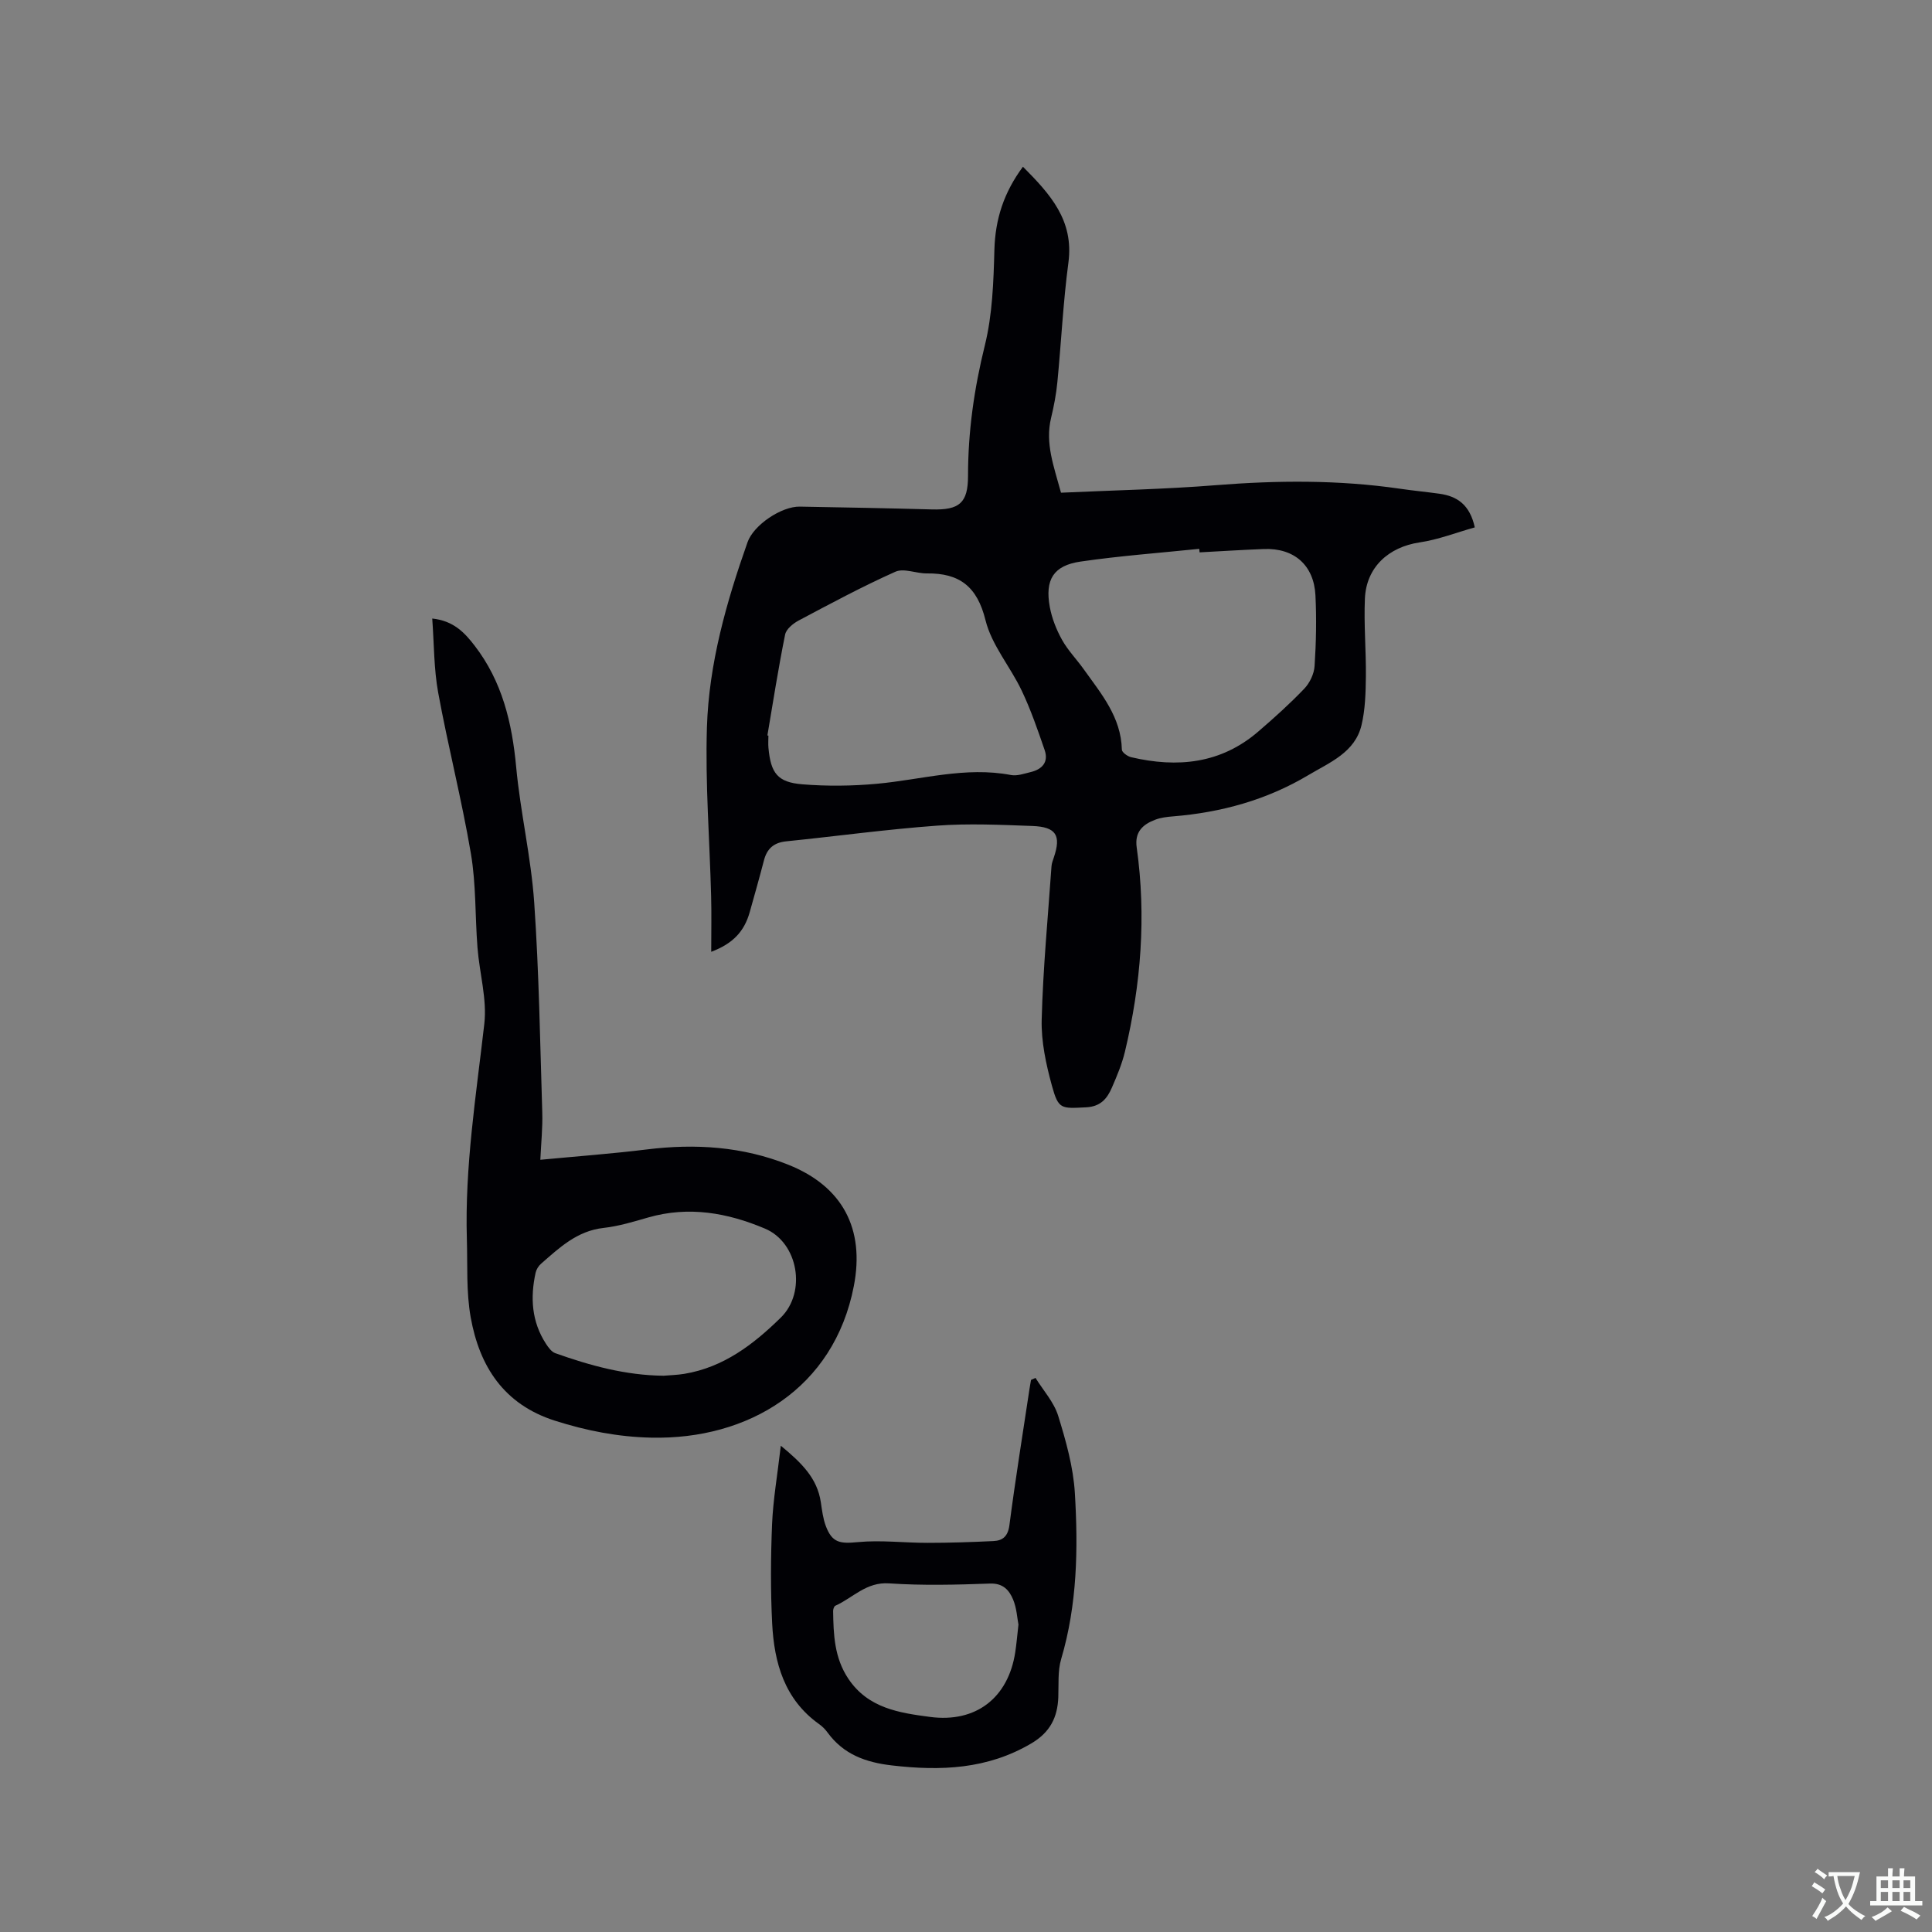 <svg enable-background="new 0 0 400 400" viewBox="0 0 400 400" xmlns="http://www.w3.org/2000/svg"><rect x="0" y="0" width="400" height="400" fill="#808080" stroke="none"/><g fill="#010105"><path d="m211.79 34.52c5.6 5.64 10.59 11.06 9.41 19.87-1.09 8.19-1.48 16.47-2.28 24.7-.24 2.51-.72 5.01-1.31 7.46-1.26 5.25.58 10 2.06 15.46 10.75-.5 21.45-.71 32.09-1.56 12.73-1.01 25.4-1.11 38.05.73 2.73.4 5.47.66 8.2 1.04 3.66.51 6.3 2.25 7.33 6.97-3.83 1.07-7.56 2.54-11.43 3.11-6.39.95-11.03 5.11-11.32 11.61-.24 5.38.26 10.79.2 16.19-.04 3.35-.13 6.79-.9 10.02-1.35 5.68-6.6 7.73-10.99 10.35-8.61 5.14-18.05 7.74-28.01 8.55-1.26.1-2.57.25-3.73.7-2.56.97-4.27 2.52-3.82 5.72 2 14.24.9 28.34-2.43 42.28-.61 2.55-1.65 5.03-2.7 7.45-.99 2.28-2.33 3.94-5.36 4.09-5.15.25-5.71.46-7.06-4.47-1.22-4.45-2.24-9.16-2.12-13.72.28-10.58 1.29-21.14 2.03-31.7.04-.62.28-1.24.48-1.83 1.56-4.58.5-6.35-4.47-6.53-6.56-.24-13.16-.55-19.69-.07-10.44.76-20.83 2.19-31.25 3.25-2.55.26-3.97 1.5-4.6 3.93-.93 3.58-1.94 7.14-2.94 10.7-1.12 4-3.46 6.54-7.98 8.24 0-4.01.08-7.78-.02-11.55-.3-11.64-1.23-23.3-.87-34.91.41-13.2 4.02-25.91 8.41-38.34 1.26-3.58 7.04-7.44 10.82-7.37 9.11.16 18.22.33 27.33.58 5.72.16 7.5-1.33 7.5-6.97 0-9.16 1.27-18.06 3.48-26.99 1.58-6.39 1.8-13.18 1.98-19.82.18-6.34 1.95-11.83 5.91-17.17zm-52.91 117.75c.07.01.14.02.21.03 0 .85-.07 1.7.01 2.54.48 5.22 1.87 7.12 6.99 7.54 5.13.42 10.36.36 15.49-.11 9.23-.85 18.31-3.61 27.73-1.81 1.26.24 2.71-.28 4.04-.6 2.41-.57 3.8-2.06 2.93-4.58-1.43-4.16-2.87-8.35-4.76-12.32-2.35-4.94-6.21-9.4-7.48-14.55-1.73-6.99-5.39-9.77-12.13-9.69-2.2.03-4.76-1.14-6.53-.35-6.83 3.05-13.45 6.61-20.06 10.12-1.14.61-2.55 1.77-2.77 2.89-1.4 6.92-2.49 13.91-3.67 20.89zm89.48-37.91c-.02-.24-.05-.48-.07-.73-8.2.85-16.44 1.45-24.59 2.64-5.6.82-7.39 3.74-6.35 9.4.43 2.34 1.36 4.69 2.52 6.78 1.22 2.2 3.05 4.06 4.52 6.13 3.61 5.06 7.72 9.88 7.88 16.63.01.55 1.17 1.39 1.92 1.56 9.57 2.24 18.57 1.37 26.32-5.31 3.29-2.83 6.53-5.74 9.52-8.87 1.14-1.19 2.04-3.07 2.14-4.7.32-4.86.42-9.75.18-14.61-.31-6.28-4.43-9.85-10.67-9.61-4.44.17-8.88.45-13.32.69z"/><path d="m89.49 128.06c4.4.46 6.69 2.91 8.77 5.61 5.71 7.4 7.76 15.98 8.61 25.15.87 9.37 3.08 18.64 3.73 28.01 1 14.46 1.22 28.98 1.67 43.48.1 3.15-.24 6.31-.4 9.81 7.57-.72 14.82-1.25 22.03-2.14 10.06-1.24 19.85-.62 29.35 3.18 11.2 4.49 15.82 13.25 13.53 25.09-4.1 21.25-21.93 31.85-41.96 31.4-6.84-.15-13.4-1.43-19.93-3.51-10.59-3.38-15.62-11.25-17.44-21.41-.94-5.26-.63-10.74-.79-16.13-.45-15.01 1.91-29.77 3.61-44.61.59-5.14-1-10.5-1.41-15.78-.51-6.5-.28-13.12-1.37-19.51-1.89-11.16-4.73-22.16-6.77-33.3-.9-4.93-.84-10.04-1.23-15.34zm47.9 156.77c1.35-.12 2.84-.15 4.29-.39 8.13-1.35 14.31-6.09 19.98-11.65 5.36-5.26 3.62-15.51-3.28-18.42-7.76-3.28-15.78-4.71-24.16-2.31-3.05.88-6.14 1.82-9.27 2.17-5.48.61-9.14 4.1-12.95 7.43-.52.45-.96 1.18-1.11 1.85-1.13 5.15-.82 10.13 2.13 14.68.5.77 1.16 1.69 1.94 1.97 7.22 2.57 14.56 4.59 22.43 4.67z"/><path d="m161.66 299.32c4.34 3.58 7.53 6.72 8.28 11.68.25 1.66.45 3.38 1.03 4.93 1.32 3.52 2.96 3.7 6.64 3.35 4.77-.46 9.64.16 14.47.15 4.53 0 9.07-.15 13.6-.37 1.95-.09 3.01-1 3.31-3.31 1.23-9.45 2.75-18.86 4.17-28.28.09-.59.2-1.18.3-1.77.31-.14.62-.28.93-.42 1.61 2.6 3.81 5.01 4.69 7.83 1.61 5.21 3.14 10.63 3.46 16.03.69 11.53.5 23.08-2.84 34.36-.73 2.47-.49 5.25-.59 7.89-.16 4.21-1.72 7.28-5.58 9.56-9.1 5.37-18.77 5.74-28.89 4.56-5.42-.63-9.98-2.28-13.28-6.78-.49-.68-1.11-1.31-1.8-1.79-7.15-5.11-9.27-12.66-9.69-20.79-.35-6.86-.3-13.77-.02-20.64.22-5.05 1.1-10.08 1.81-16.19zm49.2 37.04c-.26-1.33-.36-3.4-1.11-5.2-.81-1.92-2.05-3.4-4.79-3.3-6.95.25-13.95.43-20.88-.04-4.74-.33-7.48 2.99-11.13 4.63-.27.12-.46.71-.46 1.08.07 4.88.24 9.67 3.14 14.02 4.1 6.14 10.57 7.08 16.92 7.92 9.54 1.27 16.2-3.99 17.64-13.36.26-1.68.4-3.37.67-5.75z"/></g><path d="m377.9 391.2c-.2.3-.4.5-.6.8-.7-.6-1.4-1-2.2-1.5.2-.3.4-.5.5-.8.6.4 1.4.8 2.3 1.5zm-1.8 6.1c-.2-.2-.5-.4-.9-.6.4-.6.8-1.2 1.2-1.9s.7-1.3.9-1.9c.3.3.5.5.8.7-.7 1.3-1.4 2.6-2 3.7zm2.2-9c-.3.3-.5.5-.6.8-.6-.6-1.3-1.1-2-1.5.3-.3.5-.5.6-.7.6.5 1.3.9 2 1.4zm.3.2v-.9h2 4.5c-.3 1.3-.6 2.5-1 3.6s-.9 2.1-1.4 3c.4.5 1 1 1.6 1.4s1.2.8 1.9 1.1c-.3.2-.5.4-.8.8-.4-.3-1-.7-1.6-1.2s-1.2-1.1-1.6-1.6c-.5.6-1.1 1.1-1.7 1.6s-1.4.9-2.1 1.4c-.1-.3-.3-.5-.7-.8.6-.2 1.2-.5 1.9-1s1.4-1.1 2-1.8c-.5-.8-.9-1.6-1.2-2.5s-.6-2-.8-3.2c-.4.1-.7.1-1 .1zm2.5 2.7c.3 1 .7 1.7 1 2.2.3-.5.6-1.1 1-2s.6-1.9.9-3h-3.2-.4c.1.9.3 1.8.7 2.8z" fill="#fafbfa"/><path d="m396.5 388.5v1.5 3.6h1.5v.9c-.4 0-1 0-1.7 0h-7.9c-.5 0-.9 0-1.2 0v-.9h1.3v-3.5c0-.7 0-1.2 0-1.6h2.4c0-.8 0-1.4 0-1.7h1c0 .3-.1.8-.1 1.7h1.5c0-.8 0-1.4 0-1.7h1c0 .3-.1.9-.1 1.7zm-8.2 9.2c-.2-.3-.5-.5-.8-.8.8-.3 1.4-.6 1.9-.9s1-.7 1.4-1.1c.3.3.6.5.9.8-1.6 1-2.8 1.6-3.4 2zm2.6-6.8v-1.6h-1.5v1.6zm0 2.7v-1.9h-1.5v1.9zm2.4-2.7v-1.6h-1.5v1.6zm0 2.7v-1.9h-1.5v1.9zm.2 2 .7-.8c.4.2.9.5 1.6.8s1.3.7 1.8 1c-.3.3-.5.5-.8.8-.4-.3-1.5-1-3.3-1.8zm2-4.7v-1.6h-1.4v1.6zm0 2.7v-1.9h-1.4v1.9z" fill="#fafbfa"/></svg>
